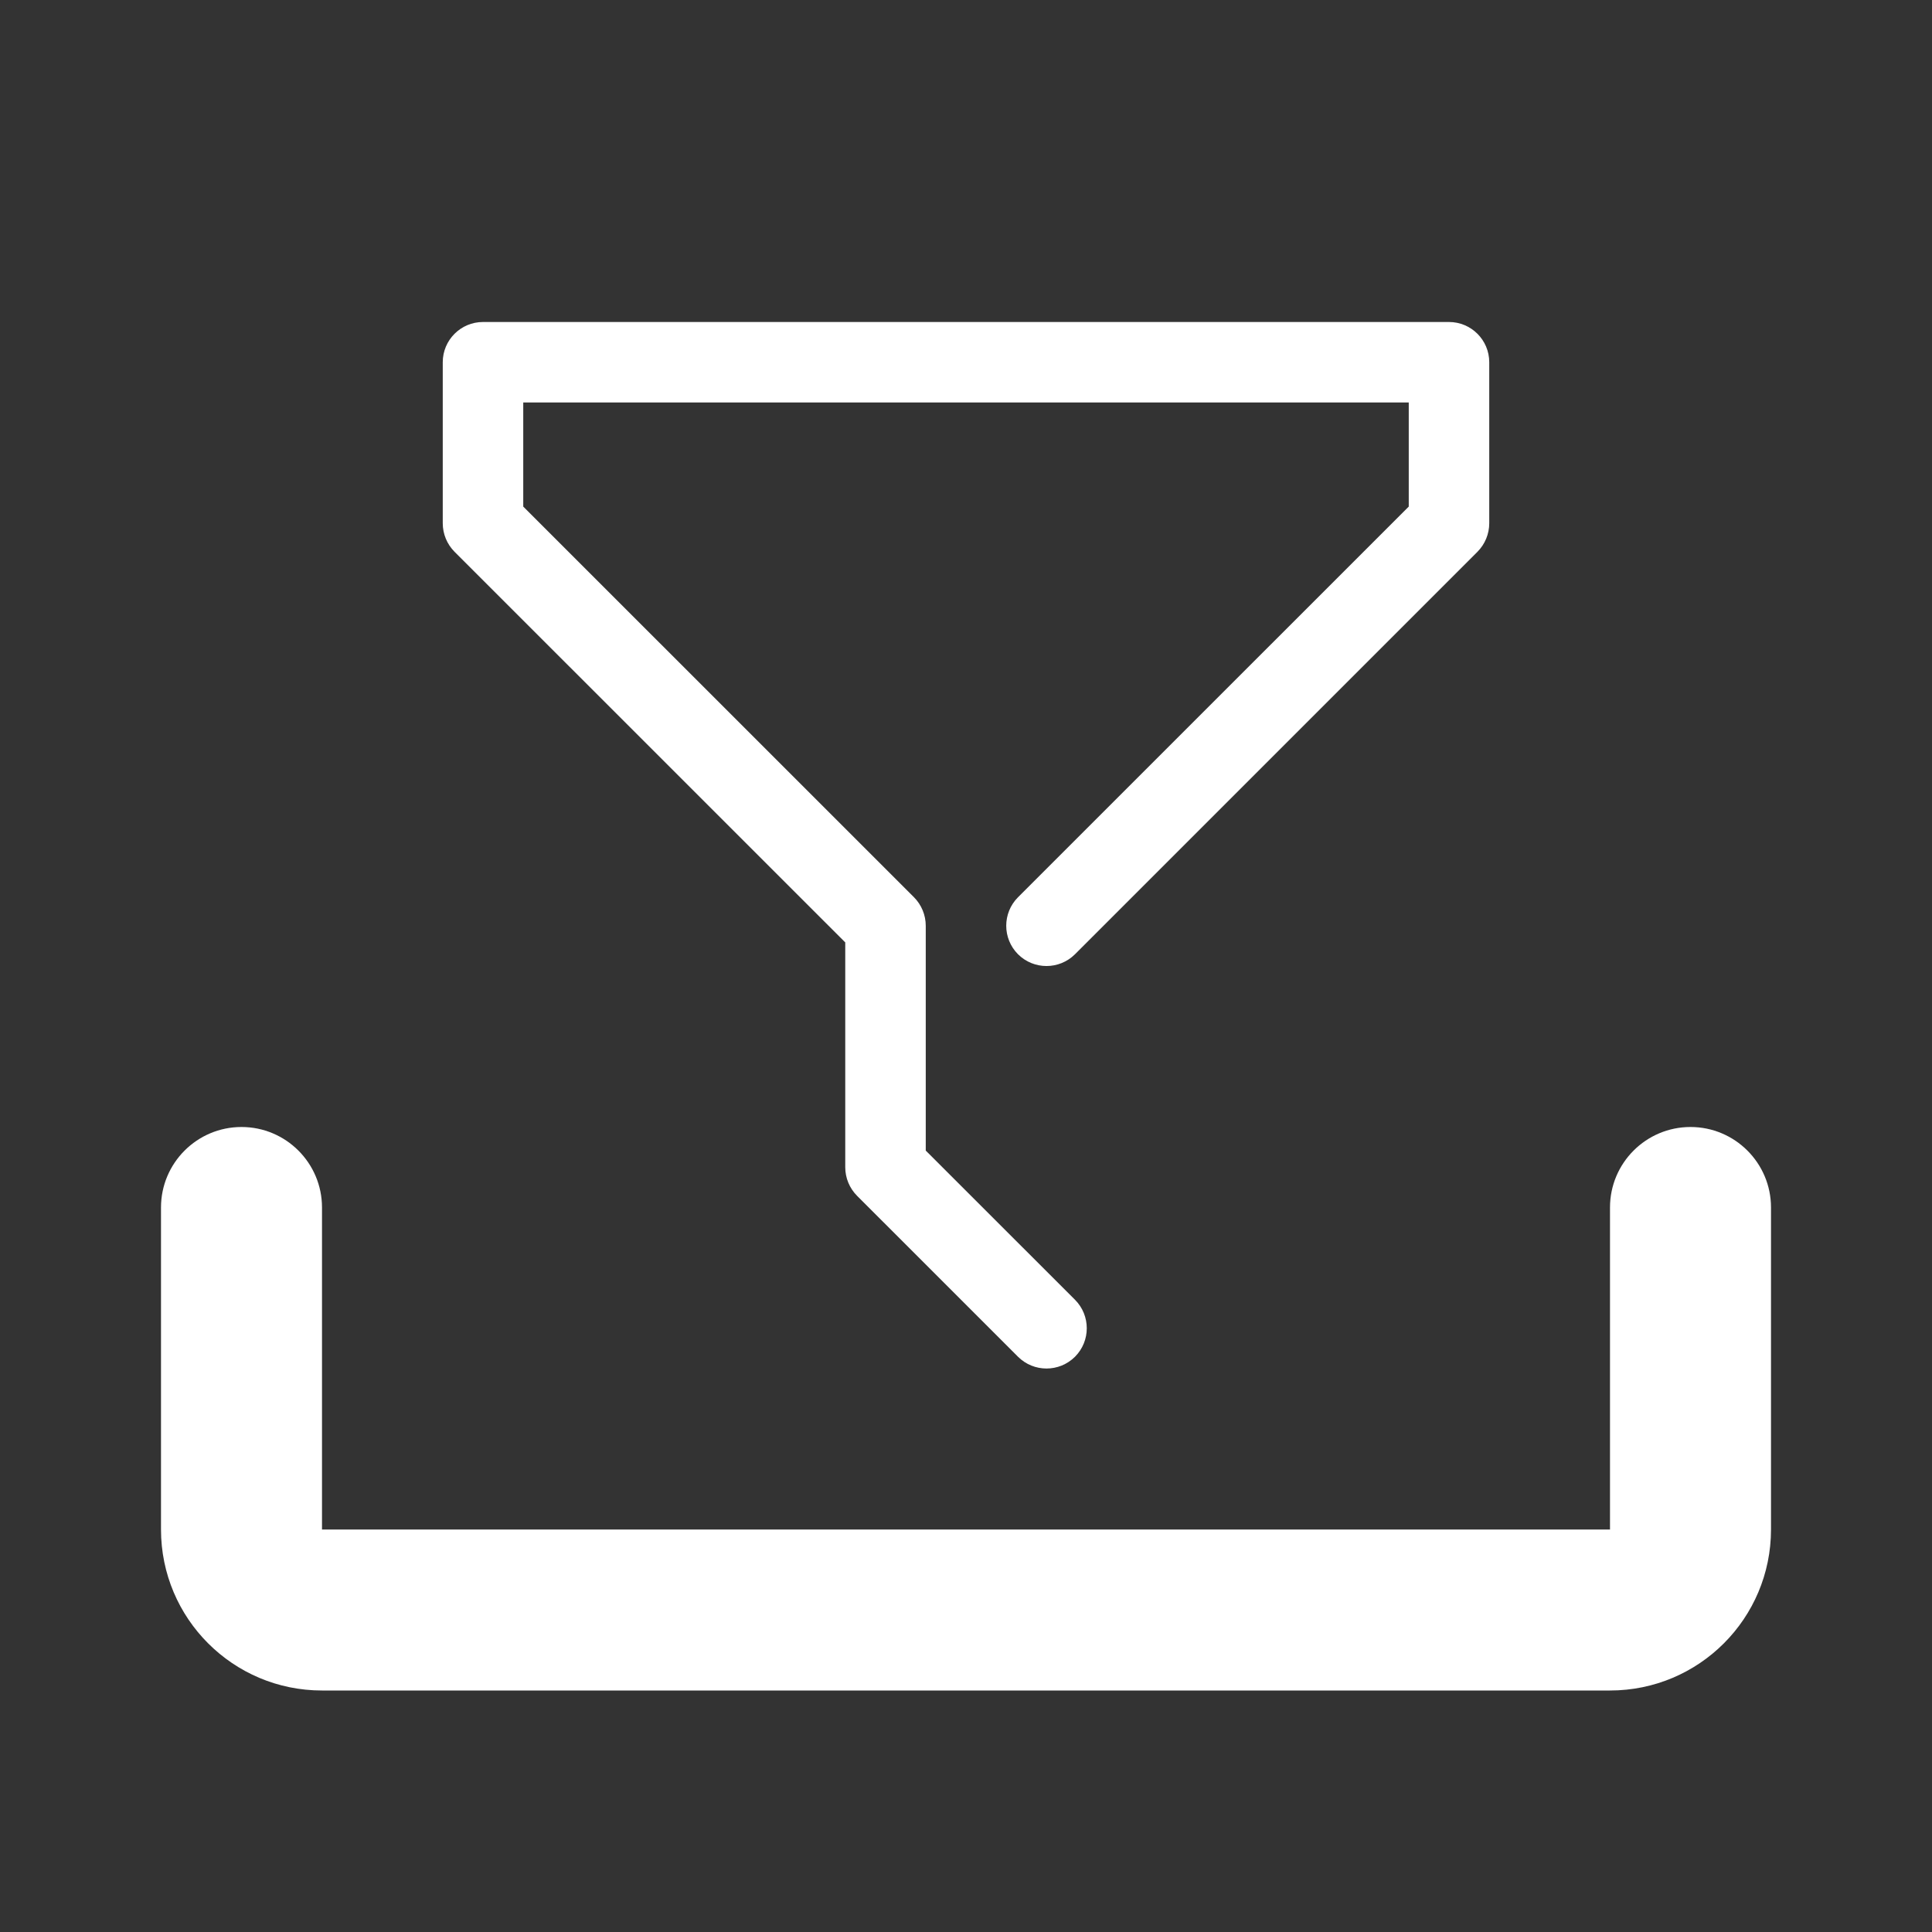 <svg width="24" height="24" viewBox="0 0 24 24" fill="none" xmlns="http://www.w3.org/2000/svg">
<rect x="0" y="0" width="24" height="24" fill="#333333" stroke="none"/>
<path d="M6 4C5.724 4 5.5 4.224 5.5 4.5V6.5C5.5 6.633 5.553 6.76 5.646 6.854L10.5 11.707V14.5C10.5 14.633 10.553 14.76 10.646 14.854L12.646 16.854C12.842 17.049 13.158 17.049 13.354 16.854C13.549 16.658 13.549 16.342 13.354 16.146L11.5 14.293V11.5C11.5 11.367 11.447 11.24 11.354 11.146L6.5 6.293V5H17.5V6.293L12.646 11.146C12.451 11.342 12.451 11.658 12.646 11.854C12.842 12.049 13.158 12.049 13.354 11.854L18.354 6.854C18.447 6.76 18.5 6.633 18.5 6.5V4.5C18.5 4.224 18.276 4 18 4H6Z" fill="white"/>
<path d="M4 15C4 14.448 3.552 14 3 14C2.448 14 2 14.448 2 15V19C2 20.105 2.895 21 4 21H20C21.105 21 22 20.105 22 19V15C22 14.448 21.552 14 21 14C20.448 14 20 14.448 20 15V19H4V15Z" fill="white"/>
</svg>
